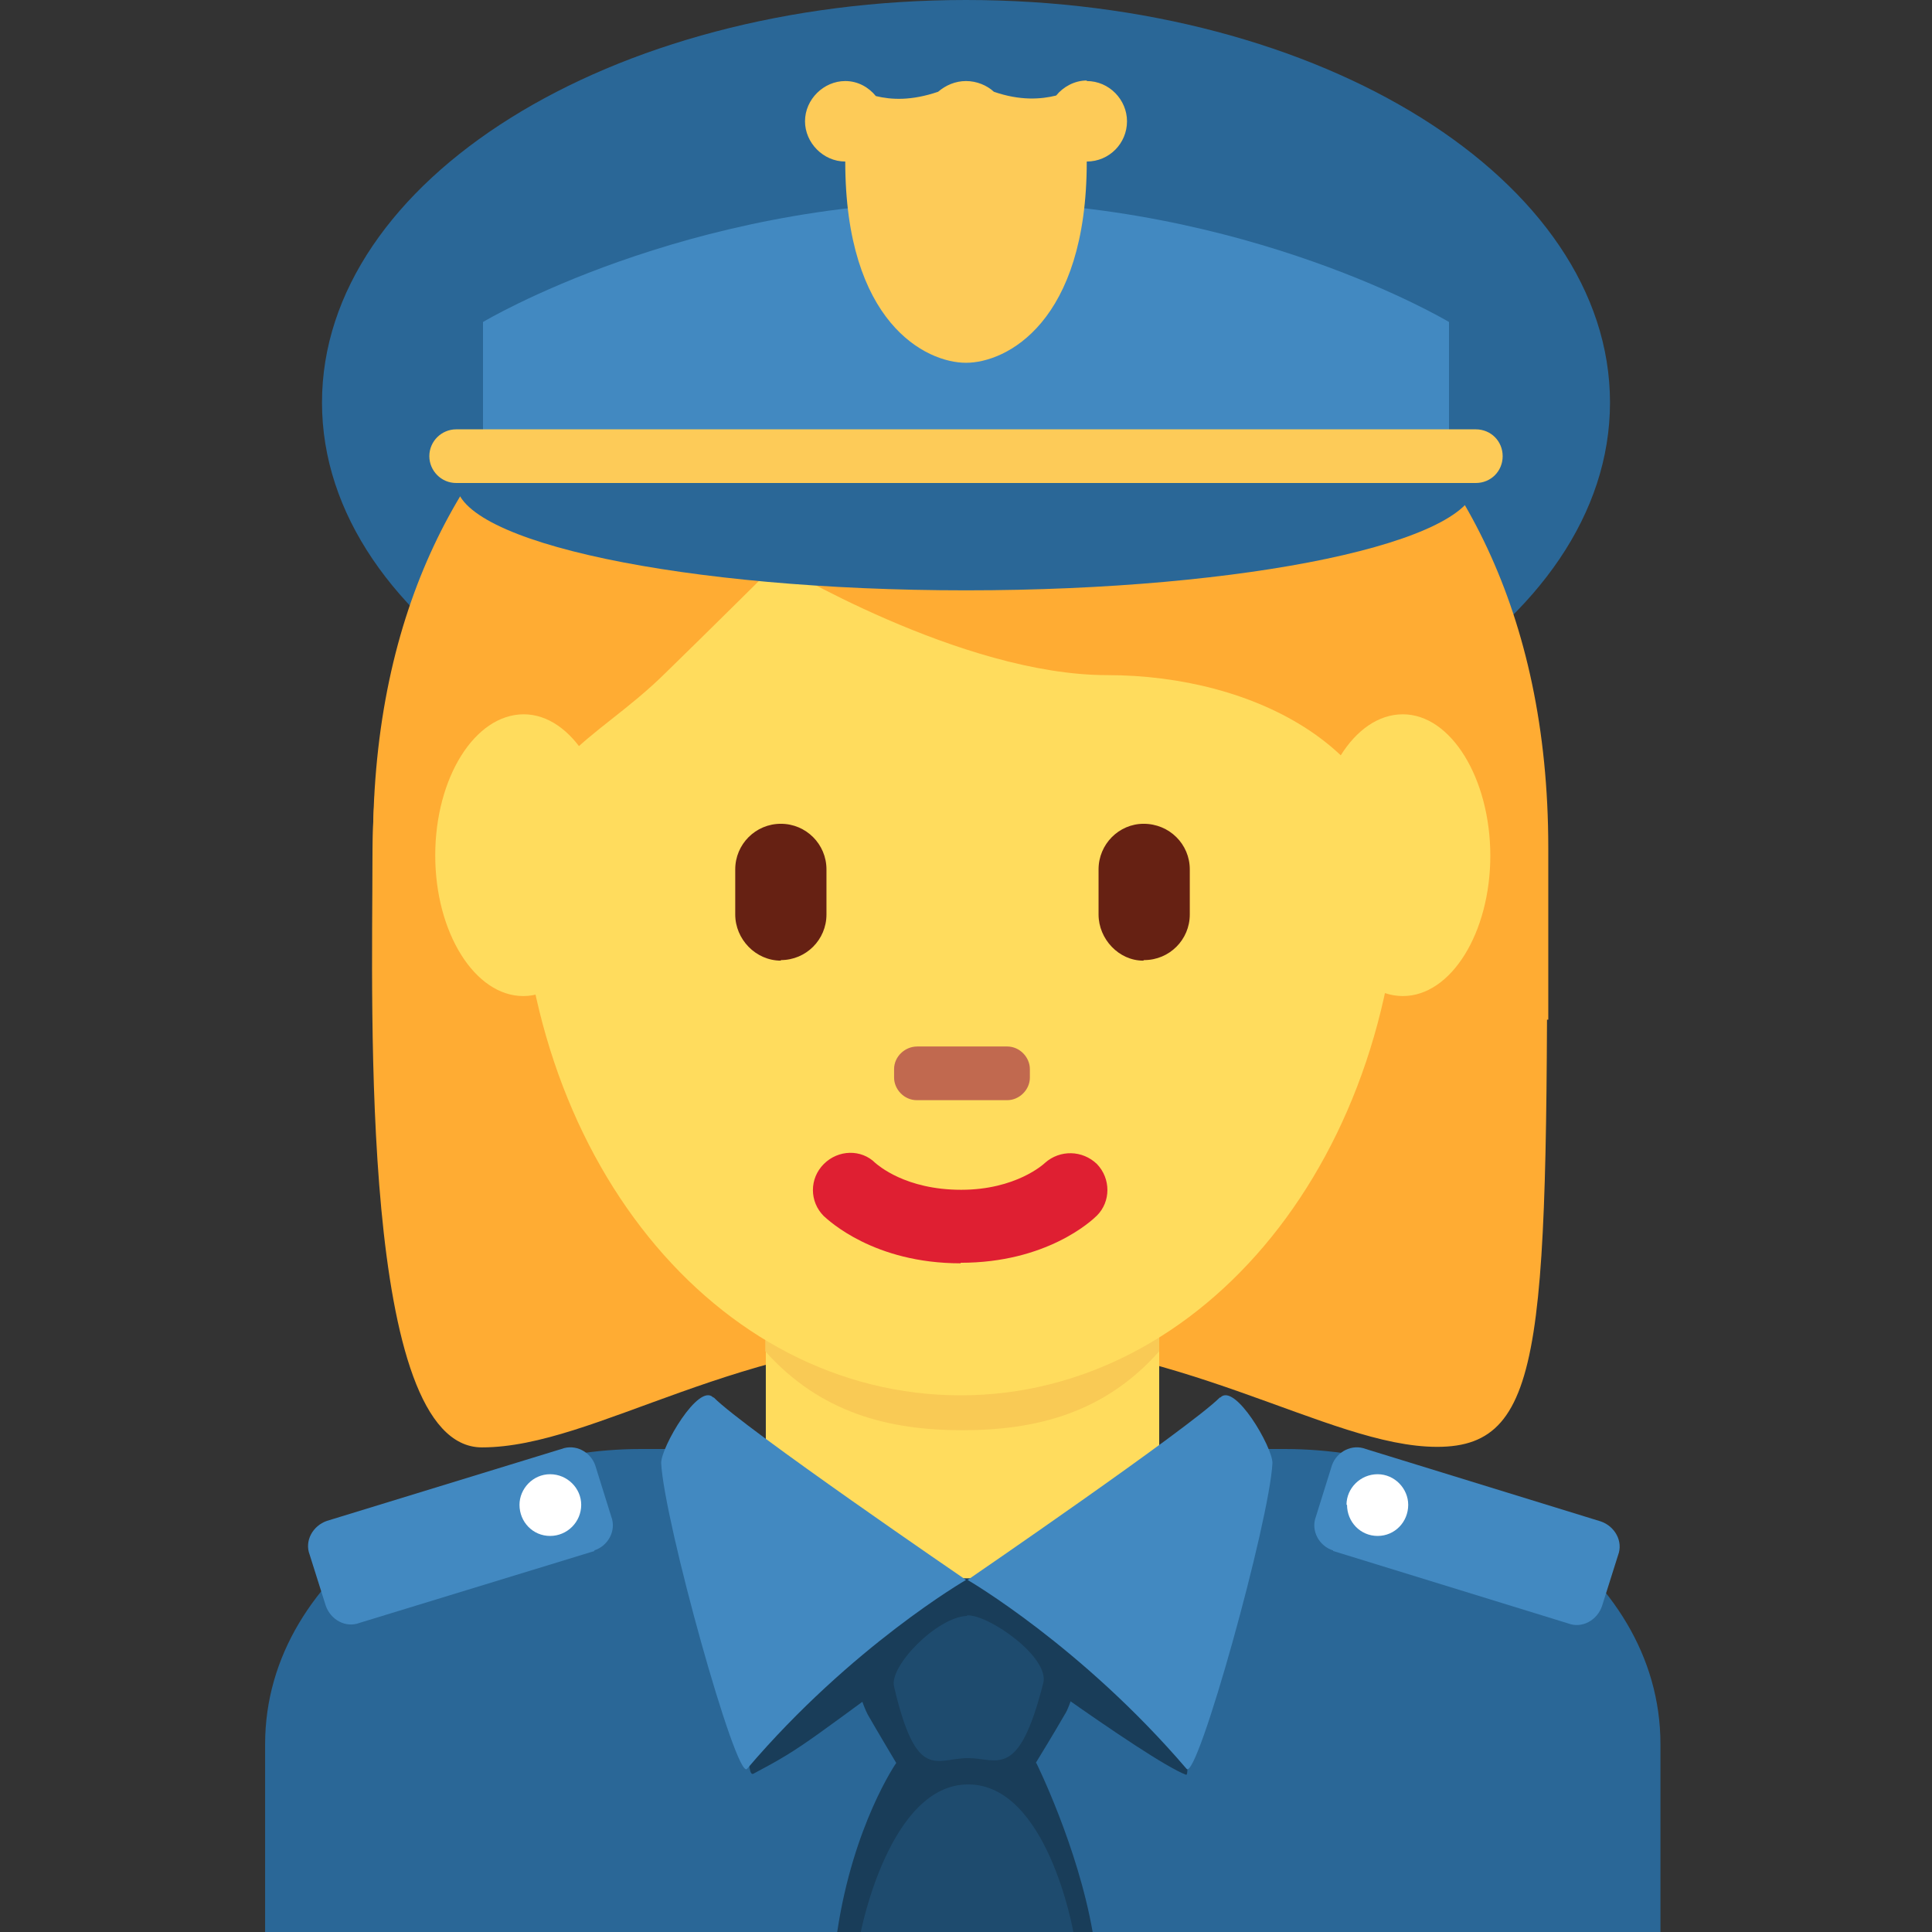 <svg xmlns="http://www.w3.org/2000/svg" viewBox="0 0 45 45" enable-background="new 0 0 45 45"><rect x="0" y="0" width="45" height="45" fill="#333333" stroke="none"/><defs><clipPath id="a"><path d="M0 36h36V0H0v36z"/></clipPath><clipPath id="b"><path d="M0 0h32.94v36H0V0z"/></clipPath><clipPath id="c"><path d="M0 36h36V0H0v36z"/></clipPath></defs><g><g><g clip-path="url(#a)" transform="matrix(1.25 0 0 -1.25 0 45)"><g><path fill="#2a6797" d="M30.94 0v3.5c0 3.3-3.68 5.5-7 5.5h-12c-3.3 0-7-2.2-7-5.5V0h26z"/></g><g><path fill="#2a6797" d="M30 28.5c0-4.14-5.37-7.5-12-7.5S6 24.36 6 28.5c0 4.14 5.37 7.5 12 7.5s12-3.36 12-7.5"/></g><g><path fill="#ffac33" d="M17.9 30.93c4.1 0 10.93-2.05 10.93-10.95 0-8.9 0-10.94-2.05-10.94s-4.8 2.05-8.9 2.05c-4.1 0-6.78-2.06-8.9-2.06-2.28 0-2.04 8.2-2.04 10.94 0 8.9 6.84 10.95 10.95 10.95"/></g><g><path fill="#ffdc5d" d="M14.27 6.52c1.47-1.06 2.96-.98 3.67-.98.7 0 2.2-.08 3.66.98v5.67h-7.33V6.5z"/></g><g><path fill="#f9ca55" d="M14.26 10.82c1.03-1.15 2.3-1.47 3.67-1.47 1.38 0 2.65.32 3.67 1.47v2.94h-7.34v-2.94z"/></g><g><path fill="#ffdc5d" d="M9.68 20.28c0 5.84 3.67 10.57 8.2 10.57 4.54 0 8.22-4.73 8.22-10.57 0-5.83-3.68-10.28-8.2-10.28-4.55 0-8.22 4.45-8.22 10.28"/></g><g><path fill="#df1f32" d="M17.9 12.46c-1.62 0-2.46.8-2.55.88-.27.27-.27.7 0 .97s.7.28.96.02c.05-.04.56-.5 1.6-.5 1.02 0 1.54.48 1.56.5.28.25.7.24.97-.02.26-.27.26-.7 0-.96-.1-.1-.94-.88-2.54-.88"/></g><g><path fill="#ffac33" d="M7.67 17c-.02 1-.05.22-.05.47 0 3.42 2.06-.5 2.06 1.94 0 2.45 1.36 2.7 2.73 4.06.7.68 2.06 2.03 2.06 2.03s3.43-2.08 6.16-2.08c2.74 0 5.48-1.38 5.48-4.1 0-2.75 2.05 1.57 2.05-1.85 0-.24-.02.53-.04-.47h.73c0 2 0 1.92 0 3.2 0 8.9-6.84 11.67-10.94 11.67-4.12 0-10.96-2.72-10.96-11.6 0-.8-.02-1.27 0-3.27h.73z"/></g><g><path fill="#662113" d="M14.55 18.1c-.47 0-.85.4-.85.86v.84c0 .47.38.85.85.85s.85-.38.85-.85v-.84c0-.47-.38-.85-.85-.85"/></g><g><path fill="#662113" d="M21.3 18.1c-.45 0-.83.4-.83.86v.84c0 .47.38.85.84.85.48 0 .86-.38.86-.85v-.84c0-.47-.38-.85-.85-.85"/></g><g><path fill="#c1694f" d="M18.78 15.5h-1.7c-.23 0-.42.2-.42.42v.16c0 .23.2.42.43.42h1.68c.23 0 .42-.2.42-.42v-.16c0-.23-.2-.42-.42-.42"/></g><g><path fill="#4289c1" d="M11.08 7.1L6.7 5.76c-.26-.1-.54.06-.63.32l-.3.95c-.1.26.06.54.32.63L10.46 9c.26.1.54-.05.63-.3l.3-.96c.1-.26-.06-.55-.32-.63"/></g><g><path fill="#fff" d="M10.83 7.96c0-.32-.26-.58-.58-.58-.32 0-.57.26-.57.58 0 .3.25.57.57.57.32 0 .58-.26.58-.57"/></g><g><path fill="#4289c1" d="M24.84 7.1l4.38-1.35c.26-.1.54.06.63.32l.3.95c.1.26-.06.54-.32.63L25.45 9c-.26.1-.54-.05-.63-.3l-.3-.96c-.1-.26.06-.55.32-.63"/></g><g><path fill="#fff" d="M25.1 7.96c0-.32.25-.58.57-.58.32 0 .57.26.57.58 0 .3-.25.57-.57.57-.32 0-.58-.26-.58-.57"/></g><g><path fill="#2a6797" d="M8.5 27c0 1.1 4.25 2 9.5 2s9.5-.9 9.5-2-4.25-2-9.5-2-9.5.9-9.5 2"/></g><g><path fill="#4289c1" d="M27 27H9v3s3.75 2.25 9 2.25S27 30 27 30v-3z"/></g><g><path fill="#fdcb58" d="M27.5 27h-19c-.28 0-.5.23-.5.5 0 .28.23.5.5.5h19c.28 0 .5-.22.5-.5s-.22-.5-.5-.5"/></g><g><path fill="#193d59" d="M18 5.7s3.38-2.5 4.1-2.77c.15-.06-.37 3.66-.37 3.66h-7.46s-.52-3.8-.23-3.64c1 .53.9.53 3.96 2.75"/></g><g><path fill="#193d59" d="M19.3 3.15c.66 1.08.7 1.2.54.9.2.33.46 1.57.46 1.57l-2.2.96s-.15 0-.15 0l-.18-.04-.18-.07c-.22-.07.1 0 .1 0l-2-.85s.3-1.24.48-1.57c.16-.28.53-.9.53-.9S15.9 2 15.6 0h4.76c-.28 1.6-1.05 3.15-1.05 3.15"/></g><g><path fill="#4289c1" d="M13.3 9.96c.56-.57 4.7-3.4 4.7-3.4s-2.13-1.23-4.08-3.52c-.2-.23-1.55 4.63-1.6 5.7 0 .3.7 1.5.97 1.22"/></g><g><path fill="#4289c1" d="M22.73 9.96c-.57-.57-4.7-3.4-4.7-3.4s2.12-1.23 4.08-3.52c.2-.23 1.55 4.63 1.6 5.7 0 .3-.7 1.5-.97 1.22"/></g><g><path fill="#1e4b6e" d="M18.02 5.9c.4.02 1.54-.78 1.42-1.26-.46-1.82-.85-1.4-1.4-1.4-.6 0-.96-.46-1.38 1.33-.1.38.8 1.3 1.36 1.32"/></g><g><path fill="#1e4b6e" d="M20 0s-.48 2.75-1.96 2.75c-1.47 0-2-2.75-2-2.75H20"/></g></g></g><g><g clip-path="url(#b)" transform="matrix(1.25 0 0 -1.25 0 45)"><g><path fill="#ffdc5d" d="M11.4 20.06c0-1.44-.75-2.62-1.65-2.62-.9 0-1.64 1.18-1.64 2.62 0 1.45.74 2.63 1.65 2.63.9 0 1.64-1.2 1.64-2.64"/></g><g><path fill="#ffdc5d" d="M27.77 20.06c0-1.44-.73-2.62-1.63-2.62-.9 0-1.64 1.18-1.64 2.62 0 1.45.73 2.63 1.64 2.63.9 0 1.63-1.2 1.63-2.64"/></g></g></g><g><g clip-path="url(#c)" transform="matrix(1.25 0 0 -1.25 0 45)"><g><path fill="#fdcb58" d="M20.25 34.5c-.23 0-.44-.12-.57-.28-.28-.07-.67-.1-1.16.07-.13.12-.32.2-.52.2s-.38-.08-.52-.2c-.5-.17-.87-.15-1.16-.08-.13.16-.33.28-.57.28-.4 0-.75-.34-.75-.75 0-.4.34-.75.75-.75 0-3 1.5-3.75 2.25-3.75s2.25.75 2.25 3.75c.42 0 .75.34.75.75 0 .4-.33.75-.75.75"/></g></g></g></g></svg>